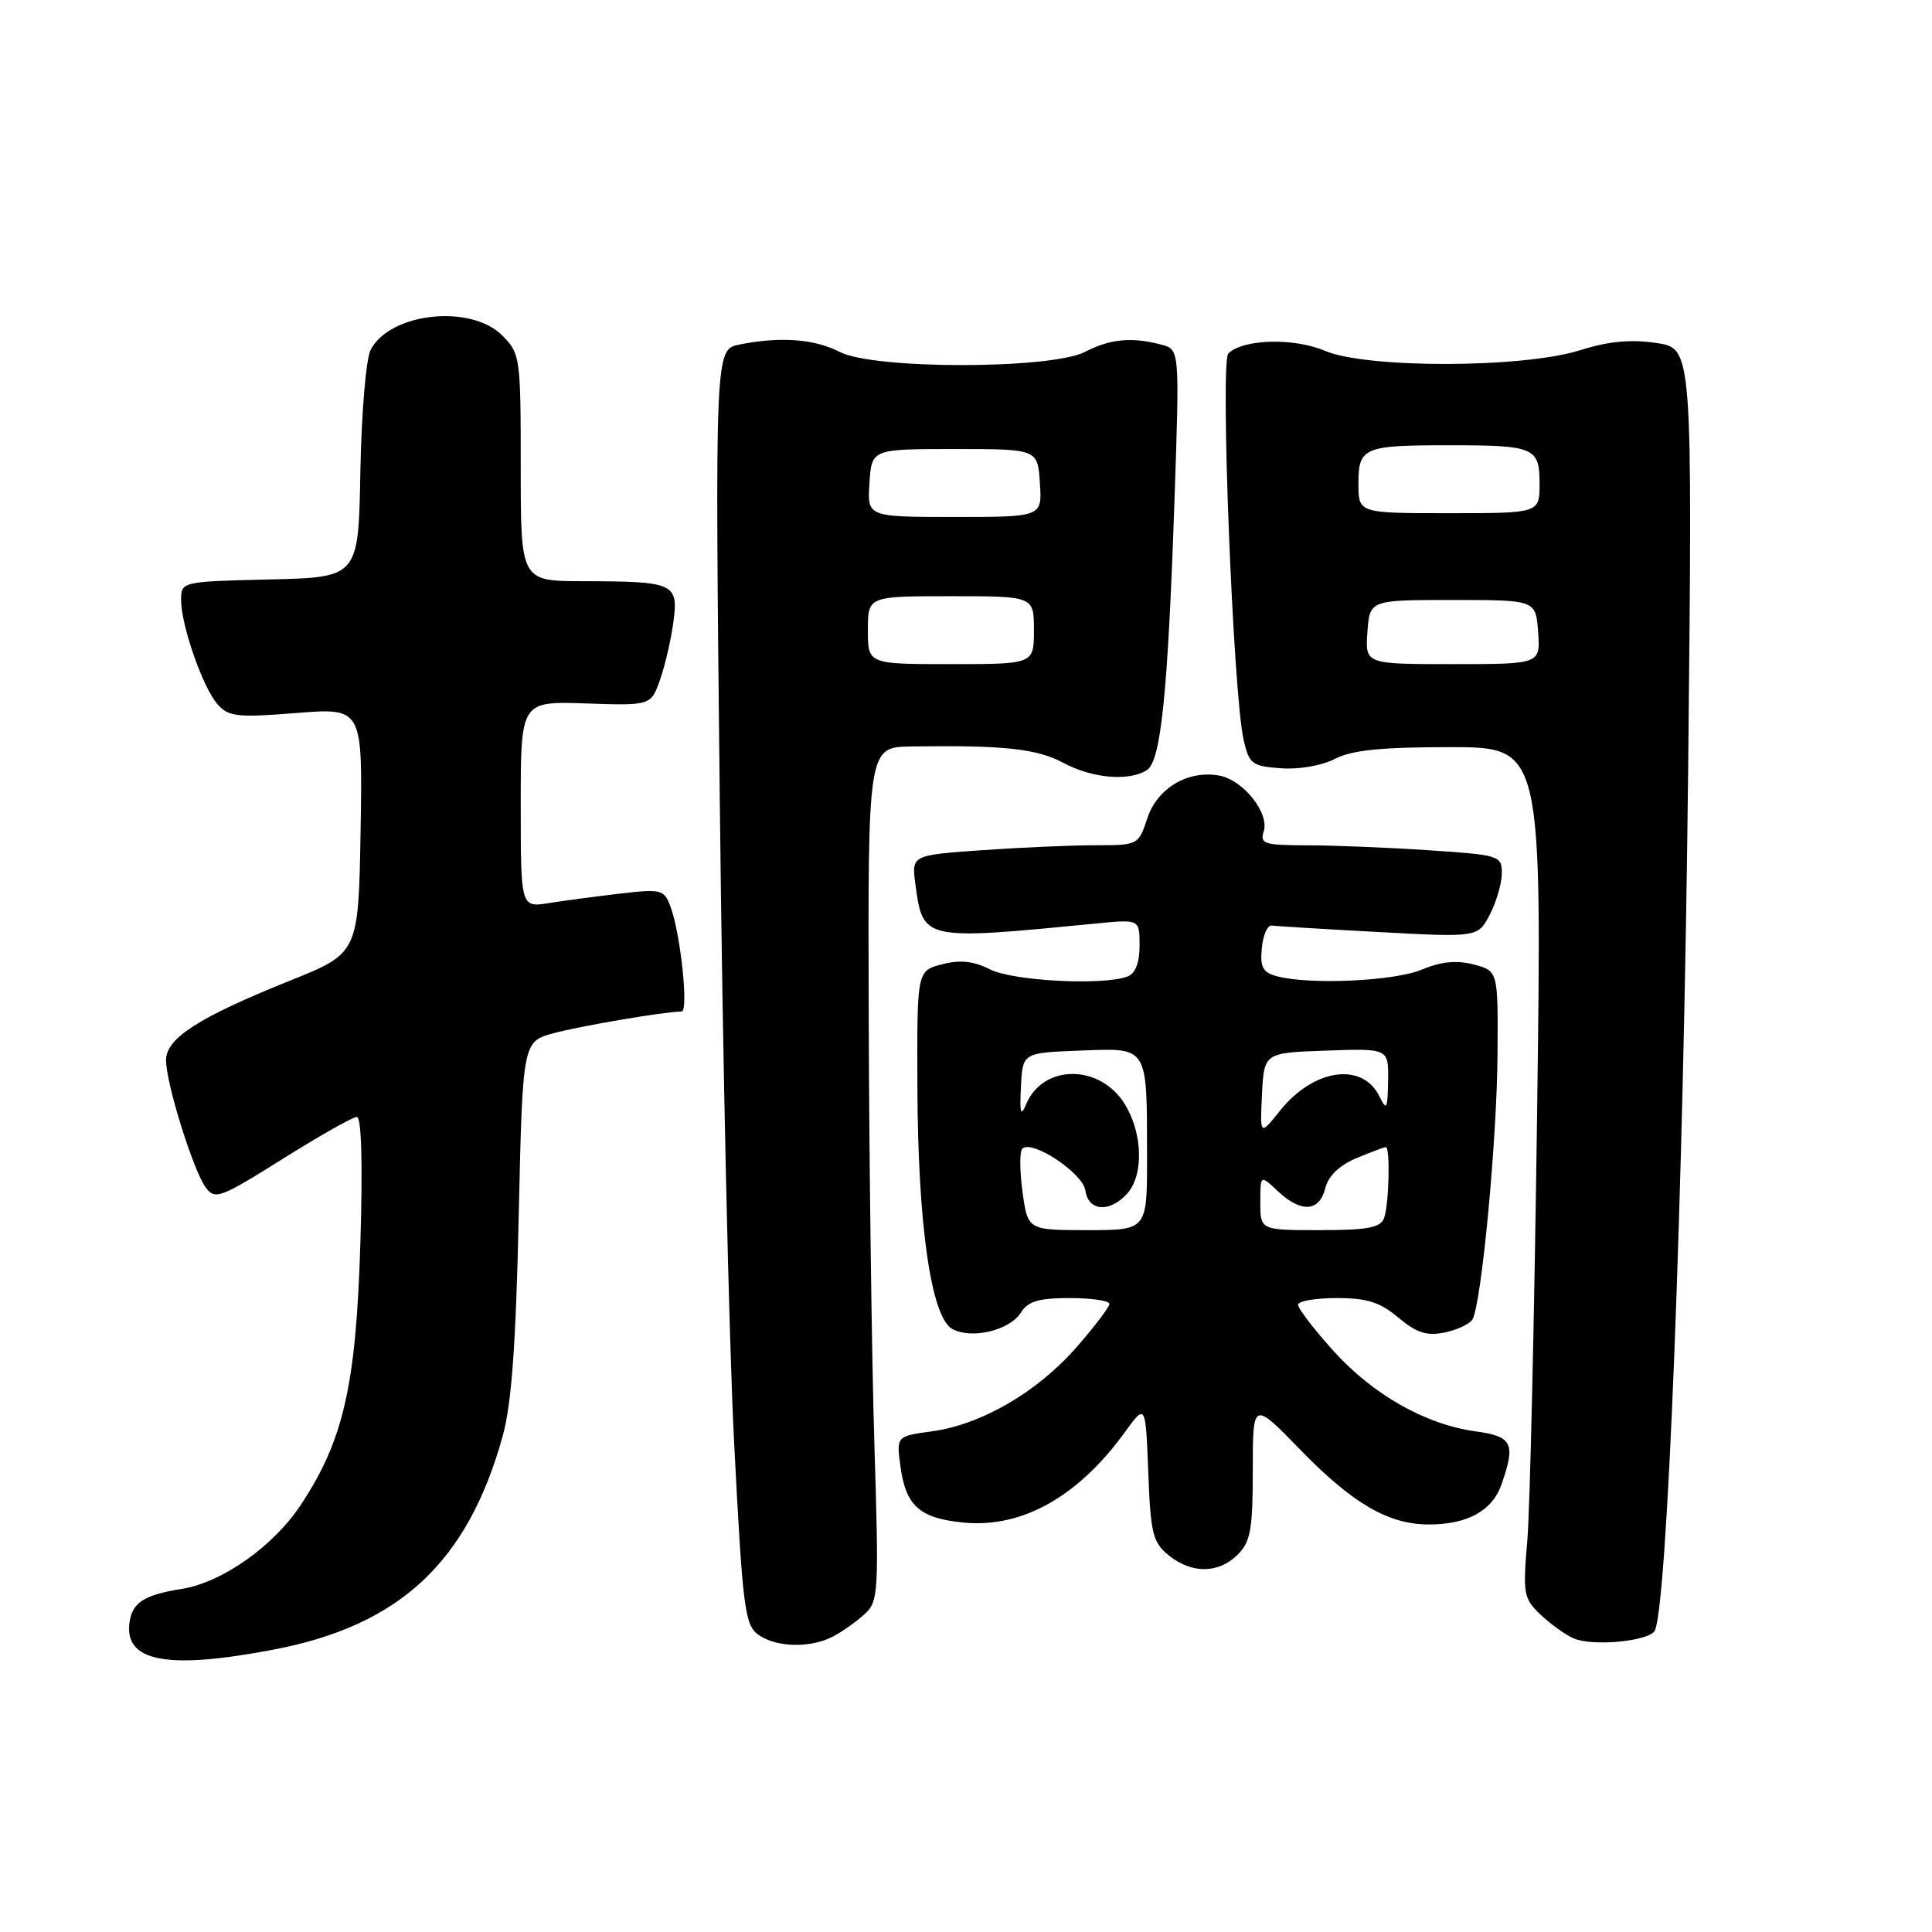 <?xml version="1.0" encoding="UTF-8" standalone="no"?>
<!DOCTYPE svg PUBLIC "-//W3C//DTD SVG 1.1//EN" "http://www.w3.org/Graphics/SVG/1.1/DTD/svg11.dtd" >
<svg xmlns="http://www.w3.org/2000/svg" xmlns:xlink="http://www.w3.org/1999/xlink" version="1.1" viewBox="0 0 256 256">
 <g >
 <path fill="currentColor"
d=" M 36.31 218.57 C 52.99 215.38 61.98 206.98 66.61 190.28 C 67.78 186.07 68.36 178.17 68.73 161.25 C 69.25 138.01 69.25 138.01 73.38 136.90 C 76.93 135.94 87.87 134.08 90.32 134.02 C 91.27 134.00 90.17 123.66 88.84 120.12 C 88.00 117.87 87.62 117.77 82.22 118.40 C 79.08 118.77 74.81 119.33 72.75 119.66 C 69.00 120.26 69.00 120.26 69.00 106.59 C 69.00 92.92 69.00 92.92 77.63 93.21 C 86.26 93.50 86.26 93.50 87.48 90.00 C 88.15 88.08 88.94 84.63 89.24 82.34 C 89.90 77.29 89.32 77.03 77.25 77.01 C 69.00 77.00 69.00 77.00 69.00 61.95 C 69.00 47.31 68.93 46.84 66.55 44.45 C 62.35 40.26 51.67 41.43 49.11 46.36 C 48.50 47.55 47.89 54.74 47.75 62.50 C 47.50 76.50 47.50 76.50 35.75 76.78 C 24.05 77.06 24.00 77.07 24.00 79.50 C 24.00 82.89 26.88 91.13 28.84 93.34 C 30.29 94.97 31.46 95.10 39.26 94.48 C 48.05 93.78 48.05 93.78 47.78 110.04 C 47.50 126.29 47.50 126.29 38.50 129.91 C 26.34 134.79 22.00 137.57 22.00 140.48 C 22.00 143.54 25.59 155.05 27.25 157.33 C 28.48 159.02 29.15 158.77 37.44 153.57 C 42.32 150.51 46.74 148.00 47.28 148.00 C 47.90 148.00 48.07 154.19 47.75 164.75 C 47.18 183.57 45.52 190.86 39.84 199.43 C 36.22 204.90 29.41 209.70 24.07 210.54 C 19.15 211.32 17.56 212.33 17.17 214.91 C 16.39 220.19 22.10 221.29 36.31 218.57 Z  M 110.32 216.88 C 111.52 216.26 113.40 214.93 114.50 213.94 C 116.42 212.20 116.47 211.29 115.86 191.31 C 115.51 179.87 115.17 154.41 115.11 134.75 C 115.00 99.00 115.00 99.00 120.75 98.91 C 133.01 98.73 137.39 99.20 140.89 101.08 C 144.71 103.13 149.57 103.56 151.96 102.05 C 153.83 100.86 154.74 92.03 155.62 66.41 C 156.31 46.31 156.31 46.31 153.90 45.67 C 150.00 44.63 147.10 44.90 143.78 46.62 C 139.26 48.95 115.77 48.97 111.26 46.63 C 107.92 44.91 103.39 44.57 97.99 45.65 C 94.73 46.30 94.73 46.30 95.38 106.40 C 95.73 139.46 96.58 177.45 97.26 190.83 C 98.39 212.95 98.68 215.29 100.44 216.58 C 102.77 218.29 107.31 218.42 110.32 216.88 Z  M 219.18 216.22 C 220.88 214.52 223.09 158.43 223.69 101.83 C 224.27 46.16 224.27 46.16 219.49 45.45 C 216.08 44.94 213.16 45.21 209.35 46.41 C 201.80 48.80 181.06 48.84 175.54 46.48 C 171.43 44.73 164.68 44.92 162.76 46.84 C 161.66 47.94 163.39 91.85 164.78 98.00 C 165.51 101.24 165.88 101.52 169.73 101.80 C 172.11 101.98 175.17 101.45 176.89 100.55 C 179.13 99.40 183.02 99.00 192.11 99.00 C 204.33 99.00 204.33 99.00 203.67 147.75 C 203.31 174.56 202.73 199.91 202.38 204.09 C 201.77 211.20 201.88 211.81 204.12 213.94 C 205.43 215.18 207.40 216.60 208.50 217.09 C 210.86 218.13 217.83 217.57 219.18 216.22 Z  M 164.00 206.00 C 165.71 204.29 166.00 202.67 166.00 194.81 C 166.00 185.62 166.00 185.62 172.29 192.09 C 179.23 199.24 183.98 202.00 189.35 202.00 C 194.44 202.00 197.74 200.18 198.95 196.71 C 200.86 191.25 200.41 190.33 195.51 189.66 C 188.87 188.75 181.89 184.78 176.64 178.95 C 174.09 176.11 172.00 173.38 172.00 172.89 C 172.00 172.40 174.30 172.00 177.11 172.00 C 181.14 172.00 182.86 172.54 185.29 174.59 C 187.68 176.60 189.04 177.04 191.38 176.57 C 193.04 176.24 194.71 175.46 195.10 174.84 C 196.29 172.91 198.37 151.00 198.43 139.57 C 198.50 128.65 198.50 128.65 195.27 127.80 C 193.00 127.20 190.97 127.41 188.40 128.48 C 184.74 130.01 173.54 130.52 169.20 129.36 C 167.32 128.85 166.95 128.16 167.20 125.62 C 167.36 123.90 167.95 122.57 168.50 122.64 C 169.05 122.72 175.43 123.11 182.67 123.50 C 195.84 124.21 195.84 124.21 197.42 121.16 C 198.29 119.48 199.00 117.02 199.00 115.70 C 199.00 113.38 198.69 113.28 189.25 112.66 C 183.89 112.30 176.66 112.01 173.18 112.01 C 167.50 112.00 166.92 111.81 167.45 110.16 C 168.22 107.75 164.76 103.38 161.61 102.78 C 157.47 101.99 153.35 104.41 152.03 108.41 C 150.85 111.98 150.81 112.00 145.08 112.00 C 141.90 112.00 135.14 112.30 130.04 112.66 C 120.78 113.32 120.78 113.32 121.30 117.20 C 122.30 124.62 122.26 124.61 145.25 122.37 C 151.00 121.80 151.00 121.80 151.00 125.29 C 151.00 127.56 150.44 129.00 149.42 129.39 C 146.24 130.61 134.31 130.00 131.21 128.46 C 128.96 127.33 127.21 127.15 124.81 127.78 C 121.50 128.64 121.50 128.64 121.56 144.07 C 121.63 162.46 123.39 174.60 126.21 176.11 C 128.78 177.49 133.82 176.27 135.29 173.91 C 136.22 172.42 137.65 172.00 141.74 172.00 C 144.63 172.00 147.00 172.35 147.00 172.77 C 147.00 173.19 145.03 175.79 142.62 178.54 C 137.44 184.46 130.05 188.76 123.49 189.66 C 118.78 190.30 118.78 190.30 119.31 194.29 C 120.02 199.55 121.85 201.18 127.70 201.75 C 135.44 202.49 142.85 198.33 149.05 189.77 C 151.80 185.98 151.80 185.98 152.15 195.08 C 152.46 203.21 152.75 204.38 154.86 206.09 C 157.91 208.56 161.48 208.52 164.00 206.00 Z  M 115.00 83.50 C 115.00 79.00 115.00 79.00 126.00 79.00 C 137.00 79.00 137.00 79.00 137.00 83.50 C 137.00 88.00 137.00 88.00 126.00 88.00 C 115.00 88.00 115.00 88.00 115.00 83.50 Z  M 115.21 64.00 C 115.50 59.50 115.50 59.50 126.50 59.50 C 137.50 59.50 137.50 59.50 137.79 64.00 C 138.09 68.50 138.09 68.50 126.50 68.50 C 114.91 68.50 114.91 68.50 115.21 64.00 Z  M 181.19 83.75 C 181.50 79.50 181.50 79.50 192.50 79.50 C 203.50 79.50 203.50 79.50 203.81 83.75 C 204.11 88.00 204.11 88.00 192.50 88.00 C 180.89 88.00 180.89 88.00 181.19 83.75 Z  M 180.00 64.11 C 180.00 59.28 180.65 59.00 192.00 59.00 C 203.35 59.00 204.00 59.28 204.00 64.11 C 204.00 68.00 204.00 68.00 192.00 68.00 C 180.00 68.00 180.00 68.00 180.00 64.11 Z  M 135.49 157.94 C 135.11 155.15 135.09 152.57 135.46 152.21 C 136.72 150.95 143.49 155.43 143.82 157.75 C 144.21 160.51 147.04 160.72 149.35 158.17 C 151.56 155.72 151.43 150.22 149.07 146.35 C 145.79 140.97 138.22 140.95 135.97 146.32 C 135.25 148.02 135.10 147.52 135.28 144.00 C 135.50 139.50 135.50 139.50 143.12 139.21 C 152.22 138.86 151.97 138.46 151.99 153.25 C 152.00 163.00 152.00 163.00 144.09 163.00 C 136.19 163.00 136.19 163.00 135.49 157.94 Z  M 167.00 159.33 C 167.00 155.65 167.00 155.65 169.31 157.83 C 172.40 160.73 174.81 160.59 175.60 157.46 C 176.01 155.81 177.46 154.42 179.74 153.46 C 181.67 152.66 183.41 152.00 183.62 152.00 C 184.24 152.00 184.05 159.70 183.39 161.42 C 182.91 162.68 181.17 163.00 174.89 163.00 C 167.00 163.00 167.00 163.00 167.00 159.33 Z  M 167.22 145.00 C 167.50 139.50 167.50 139.50 175.75 139.21 C 184.00 138.92 184.00 138.92 183.93 143.21 C 183.87 146.94 183.73 147.22 182.81 145.33 C 180.56 140.67 174.08 141.58 169.60 147.18 C 166.95 150.50 166.95 150.50 167.22 145.00 Z "/>
</g>
</svg>